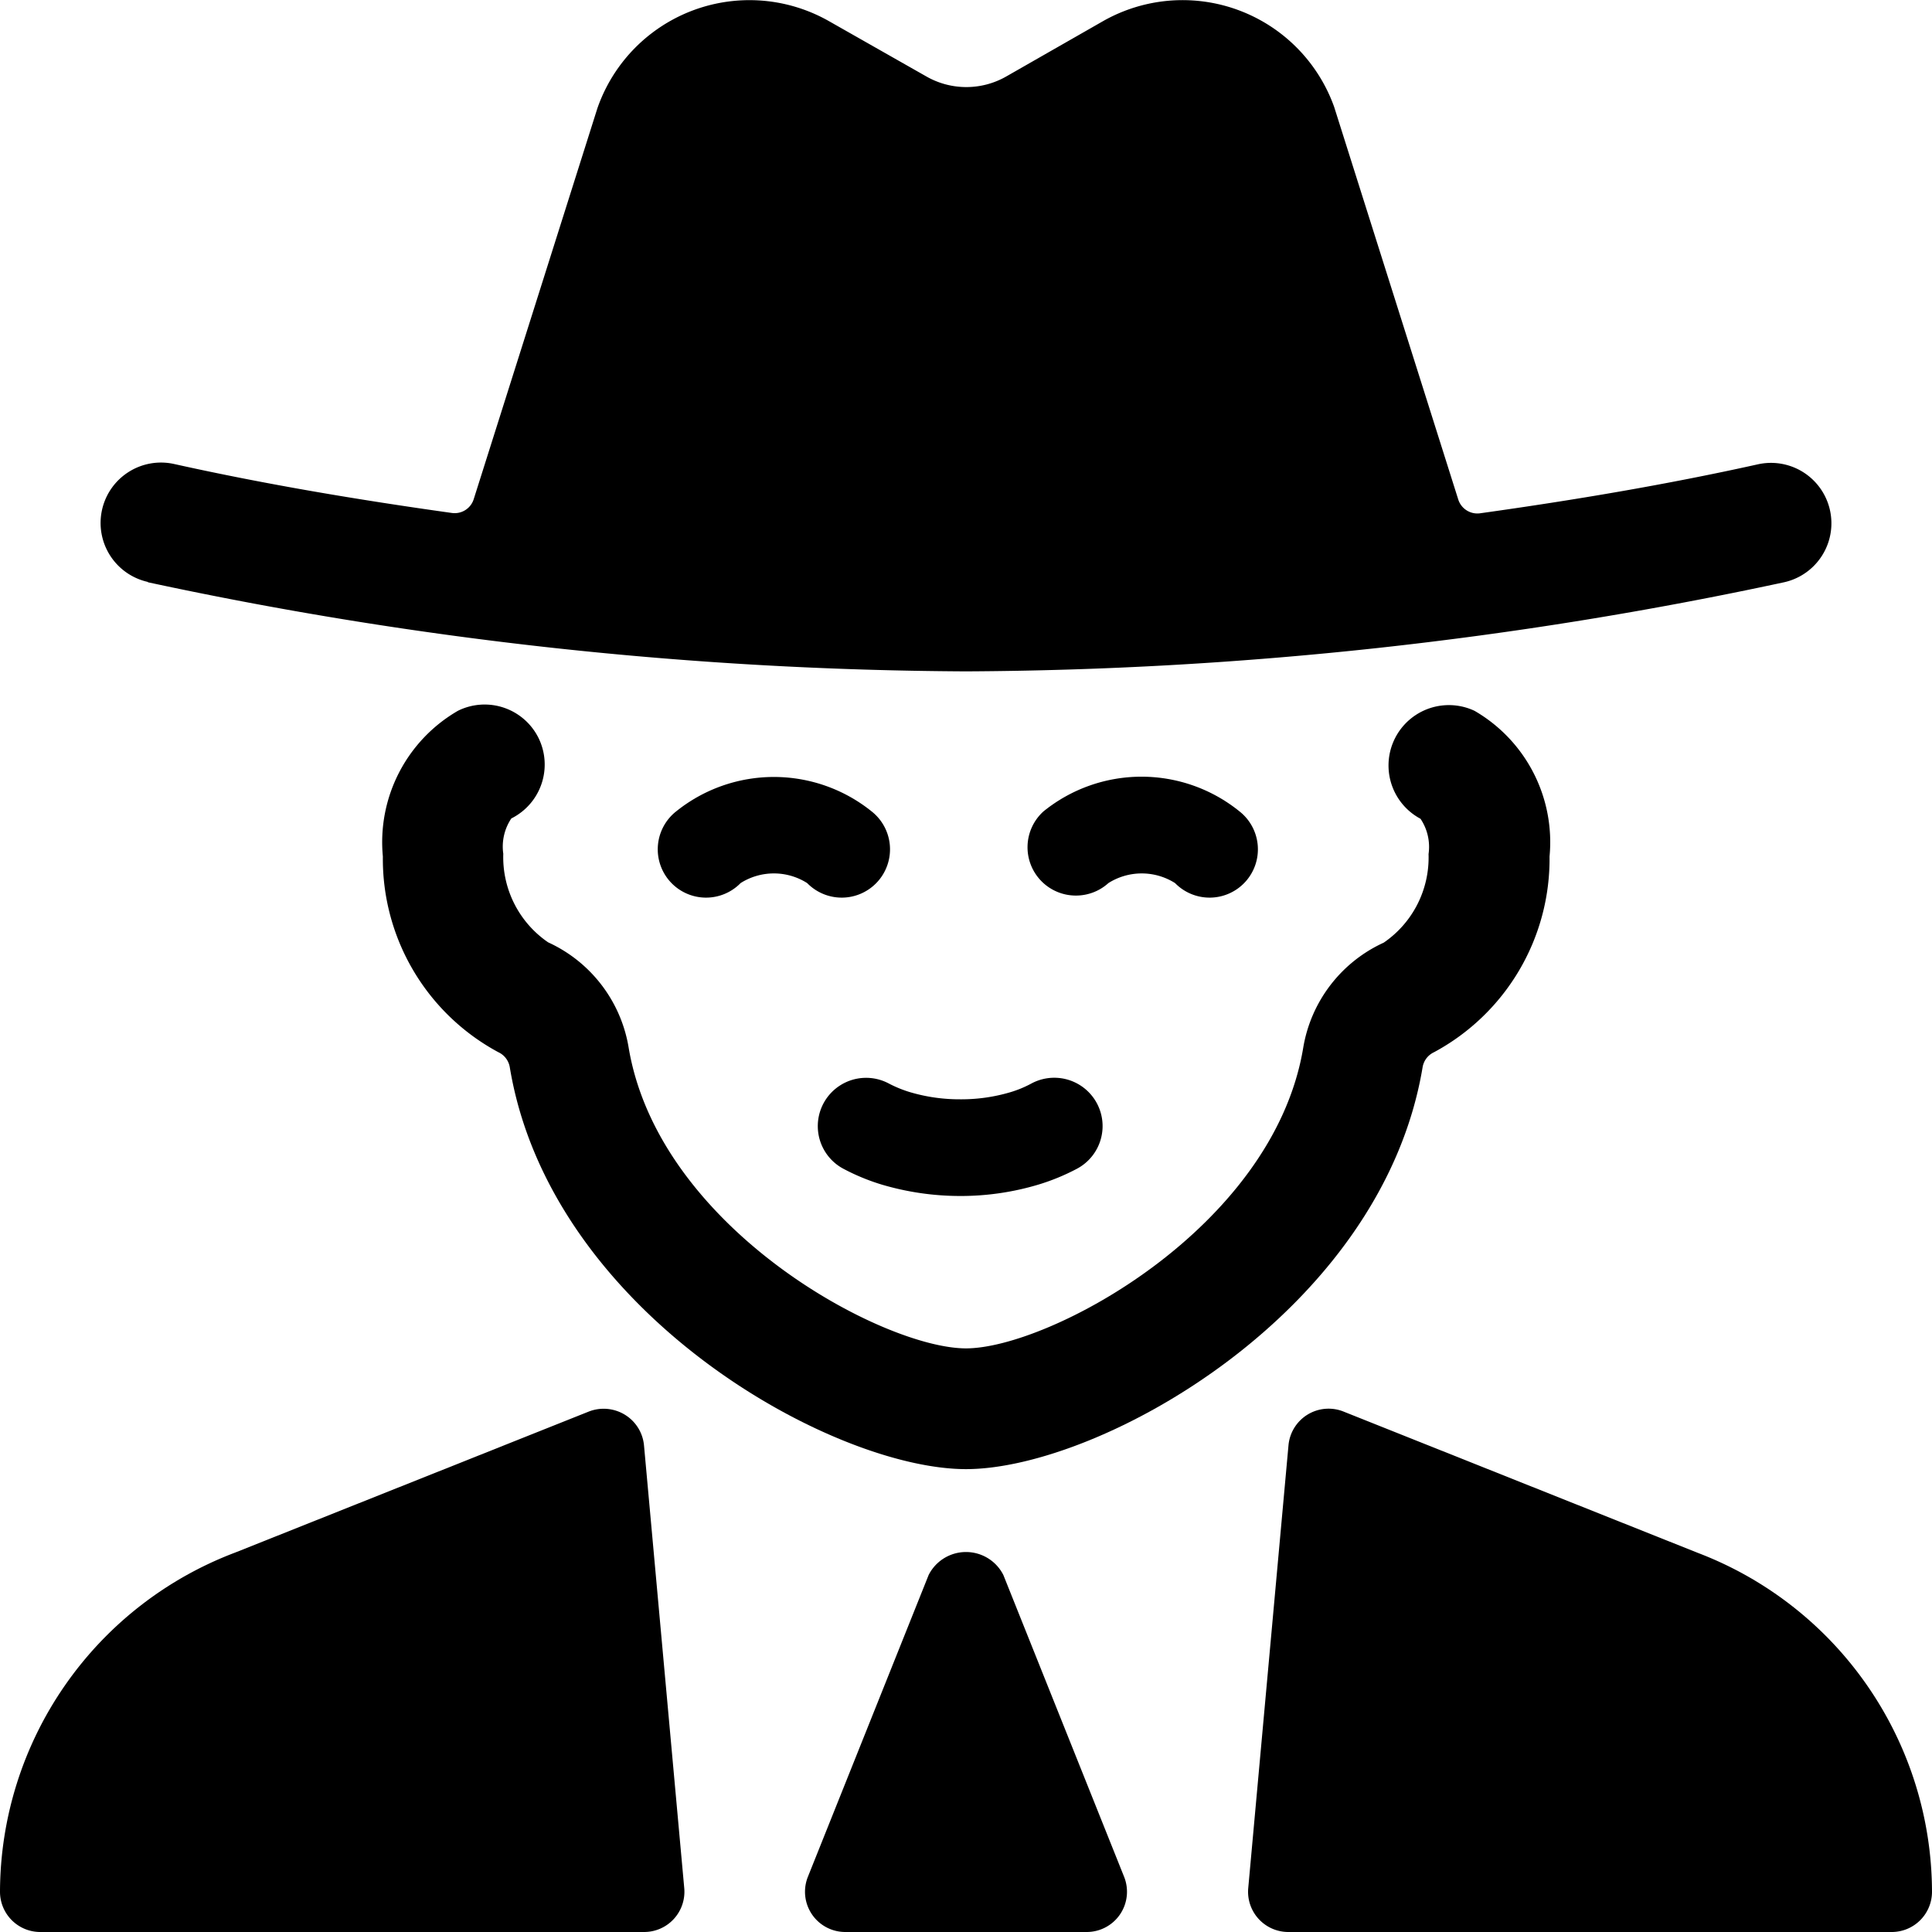 <svg xmlns="http://www.w3.org/2000/svg" viewBox="0 0 24 24"><title>vintage-man-1</title><path d="M7.762,17.574a.506.506,0,0,0-.448-.039L2.92,19.287A4.519,4.519,0,0,0,0,23.5a.5.5,0,0,0,.5.5H8a.5.5,0,0,0,.5-.545l-.5-5.5A.5.5,0,0,0,7.762,17.574Z"/><path d="M6.688,9.164a.747.747,0,0,0-1-.334,1.885,1.885,0,0,0-.932,1.809,2.726,2.726,0,0,0,1.435,2.432.251.251,0,0,1,.142.188C6.837,16.306,10.339,18.25,12,18.25s5.163-1.944,5.672-4.992a.251.251,0,0,1,.142-.187,2.726,2.726,0,0,0,1.435-2.432,1.885,1.885,0,0,0-.932-1.809.75.75,0,0,0-.671,1.341.627.627,0,0,1,.1.439,1.281,1.281,0,0,1-.557,1.1,1.752,1.752,0,0,0-1,1.306C15.816,15.26,13.029,16.75,12,16.75s-3.816-1.49-4.191-3.738a1.752,1.752,0,0,0-1-1.306,1.281,1.281,0,0,1-.557-1.1.627.627,0,0,1,.1-.439A.748.748,0,0,0,6.688,9.164Z"/><path d="M1.837,7.233A49.38,49.38,0,0,0,12,8.34,49.408,49.408,0,0,0,22.163,7.233a.75.75,0,0,0-.326-1.465c-1.139.253-2.291.446-3.449.608a.249.249,0,0,1-.273-.171L16.573,1.327A2,2,0,0,0,13.7.264L12.5.95a1,1,0,0,1-.992,0L10.3.264A2,2,0,0,0,7.421,1.345L5.885,6.2a.248.248,0,0,1-.273.172c-1.157-.162-2.31-.355-3.449-.608a.75.75,0,0,0-.326,1.465Z"/><path d="M21.09,19.29l-4.4-1.755a.5.5,0,0,0-.684.42l-.5,5.5A.5.5,0,0,0,16,24h7.5a.5.5,0,0,0,.5-.5A4.518,4.518,0,0,0,21.09,19.29Z"/><path d="M12.464,19.565a.52.52,0,0,0-.928,0l-1.5,3.749A.5.5,0,0,0,10.5,24h3a.5.5,0,0,0,.464-.686Z"/><path d="M11.929,13.656h0a2.16,2.16,0,0,1-.625-.089,1.5,1.5,0,0,1-.266-.109.6.6,0,0,0-.568,1.057,2.665,2.665,0,0,0,.482.2,3.43,3.43,0,0,0,.975.142h0a3.357,3.357,0,0,0,.971-.141,2.685,2.685,0,0,0,.485-.2.6.6,0,1,0-.573-1.055,1.368,1.368,0,0,1-.263.108A2.136,2.136,0,0,1,11.929,13.656Z"/><path d="M8.4,10.079a.6.6,0,1,0,.8.891.772.772,0,0,1,.827,0,.6.6,0,1,0,.8-.891A1.937,1.937,0,0,0,8.4,10.079Z"/><path d="M13.369,11.125a.6.6,0,0,0,.4-.155.774.774,0,0,1,.828,0,.6.6,0,1,0,.8-.891,1.935,1.935,0,0,0-2.434,0,.6.6,0,0,0,.4,1.046Z"/></svg>